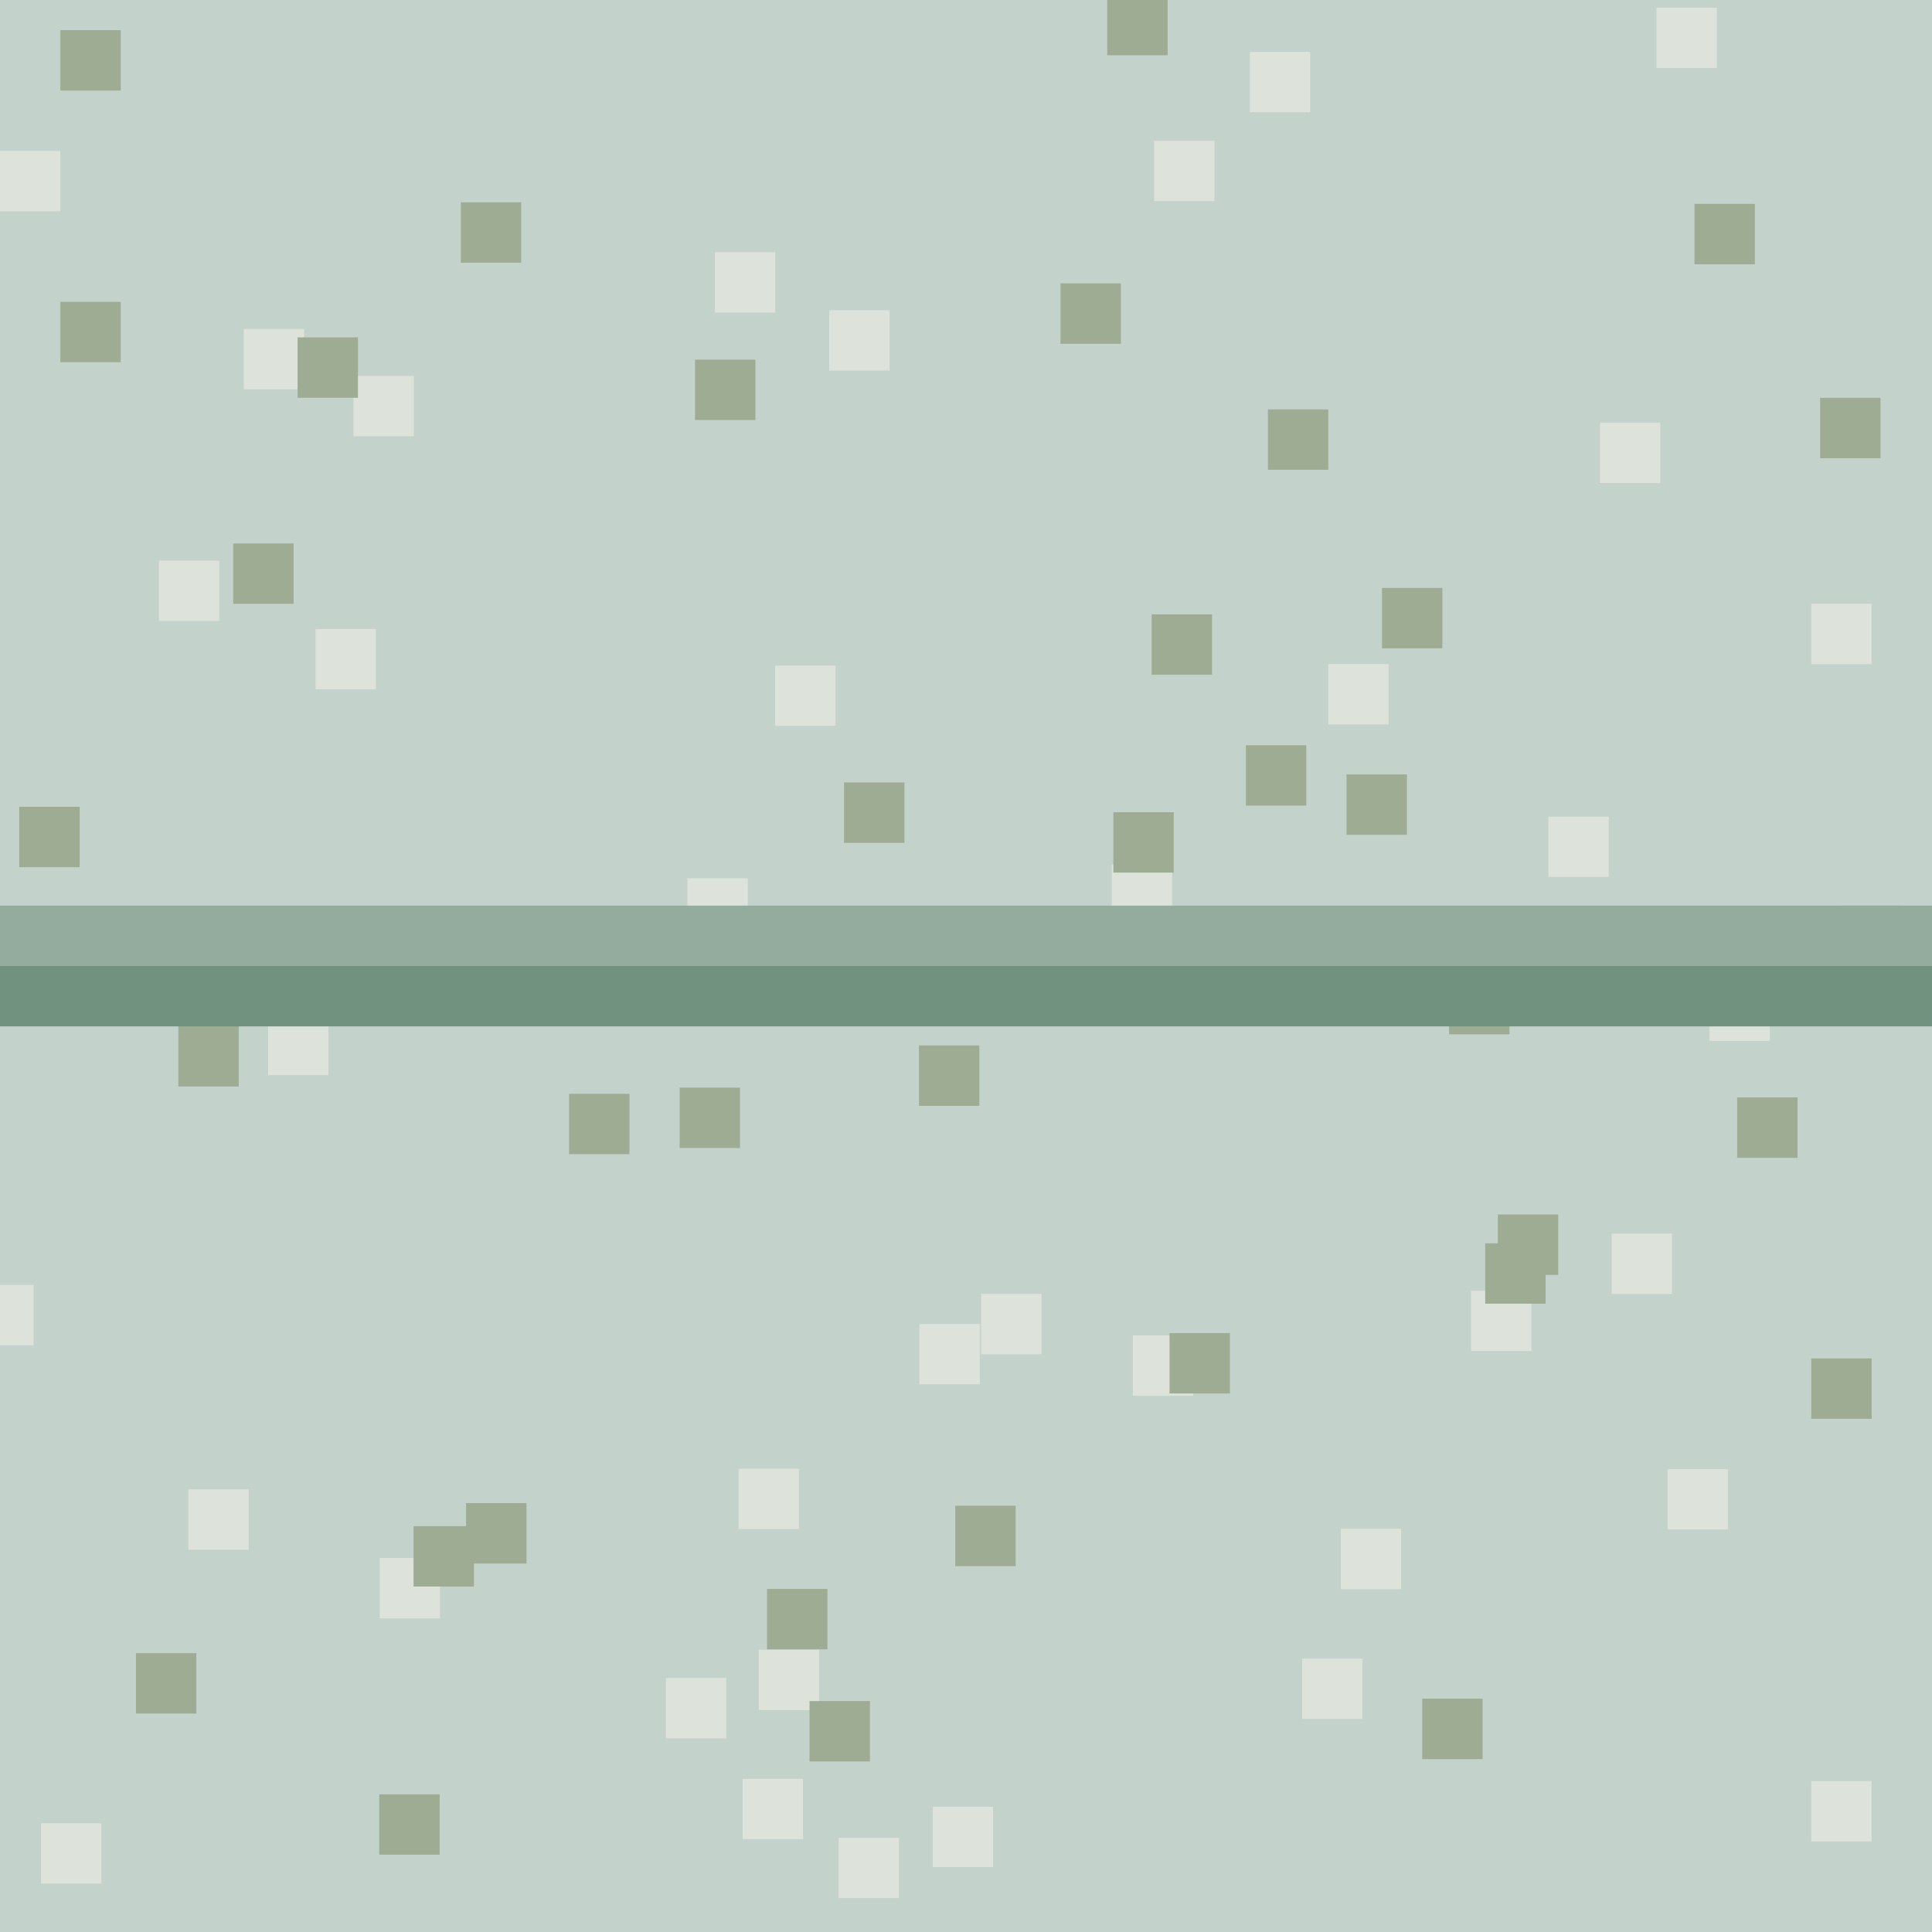 <?xml version="1.0" encoding="UTF-8" standalone="no"?>
<!-- Created with Inkscape (http://www.inkscape.org/) -->

<svg
   width="32"
   height="32"
   viewBox="0 0 32 32"
   version="1.1"
   id="svg1"
   inkscape:version="1.3.2 (091e20ef0f, 2023-11-25)"
   sodipodi:docname="split.svg"
   inkscape:export-filename="split.png"
   inkscape:export-xdpi="96"
   inkscape:export-ydpi="96"
   xmlns:inkscape="http://www.inkscape.org/namespaces/inkscape"
   xmlns:sodipodi="http://sodipodi.sourceforge.net/DTD/sodipodi-0.dtd"
   xmlns:xlink="http://www.w3.org/1999/xlink"
   xmlns="http://www.w3.org/2000/svg"
   xmlns:svg="http://www.w3.org/2000/svg">
  <sodipodi:namedview
     id="namedview1"
     pagecolor="#ffffff"
     bordercolor="#000000"
     borderopacity="0.25"
     inkscape:showpageshadow="2"
     inkscape:pageopacity="0.0"
     inkscape:pagecheckerboard="0"
     inkscape:deskcolor="#d1d1d1"
     inkscape:document-units="px"
     showgrid="true"
     inkscape:zoom="22.37"
     inkscape:cx="17.635226"
     inkscape:cy="14.282521"
     inkscape:window-width="2560"
     inkscape:window-height="1371"
     inkscape:window-x="0"
     inkscape:window-y="0"
     inkscape:window-maximized="1"
     inkscape:current-layer="layer1"
     showguides="true">
    <inkscape:grid
       id="grid1"
       units="px"
       originx="0"
       originy="0"
       spacingx="1"
       spacingy="1"
       empcolor="#0099e5"
       empopacity="0.302"
       color="#0099e5"
       opacity="0.149"
       empspacing="5"
       dotted="false"
       gridanglex="30"
       gridanglez="30"
       visible="true" />
  </sodipodi:namedview>
  <defs
     id="defs1">
    <linearGradient
       id="swatch3"
       inkscape:swatch="solid"
       inkscape:label="edge">
      <stop
         style="stop-color:#93ac9d;stop-opacity:1;"
         offset="0"
         id="stop3" />
    </linearGradient>
    <linearGradient
       id="swatch968"
       inkscape:swatch="solid"
       inkscape:label="low density">
      <stop
         style="stop-color:#c3d2ca;stop-opacity:1;"
         offset="0"
         id="stop968" />
    </linearGradient>
    <linearGradient
       id="swatch967"
       inkscape:swatch="solid">
      <stop
         style="stop-color:#b3b3b3;stop-opacity:1;"
         offset="0"
         id="stop967" />
    </linearGradient>
    <linearGradient
       id="swatch966"
       inkscape:swatch="solid">
      <stop
         style="stop-color:#b3b3b3;stop-opacity:1;"
         offset="0"
         id="stop966" />
    </linearGradient>
    <linearGradient
       id="swatch965"
       inkscape:swatch="solid">
      <stop
         style="stop-color:#93ac9d;stop-opacity:1;"
         offset="0"
         id="stop965" />
    </linearGradient>
    <linearGradient
       id="swatch964">
      <stop
         style="stop-color:#cccccc;stop-opacity:1;"
         offset="0"
         id="stop964" />
    </linearGradient>
    <linearGradient
       id="swatch955"
       inkscape:swatch="solid"
       inkscape:label="high density">
      <stop
         style="stop-color:#b3b3b3;stop-opacity:1;"
         offset="0"
         id="stop955" />
    </linearGradient>
    <mask
       maskUnits="userSpaceOnUse"
       id="mask81">
      <rect
         style="fill:#808080;fill-opacity:0.995;stroke:#53676c"
         id="rect81"
         width="32.062"
         height="28.036"
         x="55"
         y="-1" />
    </mask>
    <clipPath
       clipPathUnits="userSpaceOnUse"
       id="clipPath97">
      <rect
         style="fill:#808080;fill-opacity:0.995;stroke:#53676c;stroke-width:0.865"
         id="rect98"
         width="24.031"
         height="28"
         x="51"
         y="-1" />
    </clipPath>
    <filter
       inkscape:label="Film Grain"
       inkscape:menu="Image Effects"
       inkscape:menu-tooltip="Adds a small scale graininess"
       style="color-interpolation-filters:sRGB;"
       id="filter140"
       x="0"
       y="0"
       width="1"
       height="1">
      <feTurbulence
         type="fractalNoise"
         numOctaves="4"
         baseFrequency="0.53"
         seed="0"
         result="result0"
         id="feTurbulence139" />
      <feColorMatrix
         result="result4"
         values="0"
         type="saturate"
         id="feColorMatrix139" />
      <feComposite
         in="SourceGraphic"
         in2="result4"
         operator="arithmetic"
         k1="1.25"
         k2="0.5"
         k3="0.5"
         result="result2"
         id="feComposite139" />
      <feBlend
         result="result5"
         mode="lighten"
         in="result2"
         in2="SourceGraphic"
         id="feBlend139" />
      <feComposite
         in="result5"
         in2="SourceGraphic"
         operator="in"
         result="result3"
         id="feComposite140" />
    </filter>
    <clipPath
       clipPathUnits="userSpaceOnUse"
       id="clipPath937">
      <g
         id="g938"
         transform="matrix(0.751,0,0,0.875,40.93,-36.036)">
        <rect
           style="fill:#808080;fill-opacity:0.995;stroke:#53676c;stroke-width:1.067"
           id="rect938"
           width="32"
           height="32"
           x="-18.632"
           y="40" />
      </g>
    </clipPath>
    <clipPath
       clipPathUnits="userSpaceOnUse"
       id="clipPath938">
      <g
         id="g939"
         transform="matrix(0.751,0,0,0.875,52.961,-15.018)">
        <rect
           style="fill:#808080;fill-opacity:0.995;stroke:#53676c;stroke-width:1.067"
           id="rect939"
           width="32"
           height="32"
           x="-18.632"
           y="40" />
      </g>
    </clipPath>
    <clipPath
       clipPathUnits="userSpaceOnUse"
       id="clipPath939">
      <g
         id="g940"
         transform="matrix(0.751,0,0,0.875,53.023,-28.982)">
        <rect
           style="fill:#808080;fill-opacity:0.995;stroke:#53676c;stroke-width:1.067"
           id="rect940"
           width="32"
           height="32"
           x="-18.632"
           y="40" />
      </g>
    </clipPath>
    <clipPath
       clipPathUnits="userSpaceOnUse"
       id="clipPath940">
      <g
         id="g941"
         transform="matrix(0.751,0,0,0.875,52.992,-43)">
        <rect
           style="fill:#808080;fill-opacity:0.995;stroke:#53676c;stroke-width:1.067"
           id="rect941"
           width="32"
           height="32"
           x="-18.632"
           y="40" />
      </g>
    </clipPath>
    <clipPath
       clipPathUnits="userSpaceOnUse"
       id="clipPath955">
      <rect
         style="font-variation-settings:normal;opacity:1;vector-effect:none;fill:#84bb97;fill-opacity:0.995;stroke:none;stroke-width:1;stroke-linecap:butt;stroke-linejoin:miter;stroke-miterlimit:4;stroke-dasharray:none;stroke-dashoffset:0;stroke-opacity:1;-inkscape-stroke:none"
         id="rect955"
         width="32"
         height="32"
         x="0"
         y="0" />
    </clipPath>
    <linearGradient
       inkscape:collect="always"
       xlink:href="#swatch968"
       id="linearGradient968"
       x1="0"
       y1="16"
       x2="32"
       y2="16"
       gradientUnits="userSpaceOnUse" />
    <linearGradient
       inkscape:collect="always"
       xlink:href="#swatch3"
       id="linearGradient9"
       gradientUnits="userSpaceOnUse"
       x1="0"
       y1="16"
       x2="32"
       y2="16"
       gradientTransform="matrix(1,0,0,8,-24,-256)" />
  </defs>
  <g
     inkscape:label="Layer 1"
     inkscape:groupmode="layer"
     id="layer1">
    <rect
       style="fill:url(#linearGradient968);fill-opacity:1;stroke:none;stroke-width:1.067"
       id="rect74"
       width="32"
       height="32"
       x="0"
       y="0" />
    <rect
       style="fill:#9dac93;fill-opacity:0.995;stroke:none"
       id="use55"
       width="1"
       height="1"
       x="-10"
       y="29.5" />
    <rect
       style="font-variation-settings:normal;vector-effect:none;fill:#dde2db;fill-opacity:0.995;stroke:none;stroke-width:1;stroke-linecap:butt;stroke-linejoin:miter;stroke-miterlimit:4;stroke-dasharray:none;stroke-dashoffset:0;stroke-opacity:1;-inkscape-stroke:none;stop-color:#000000"
       id="use64"
       width="1"
       height="1"
       x="-10"
       y="26.5" />
    <use
       id="use221"
       inkscape:spray-origin="#use64"
       xlink:href="#use64"
       transform="translate(14.038,-21.053)" />
    <use
       id="use222"
       inkscape:spray-origin="#use64"
       xlink:href="#use64"
       transform="translate(15.854,-20.273)" />
    <use
       id="use223"
       inkscape:spray-origin="#use64"
       xlink:href="#use64"
       transform="translate(32.207,-1.179)" />
    <use
       id="use225"
       inkscape:spray-origin="#use64"
       xlink:href="#use64"
       transform="translate(14.44,-9.692)" />
    <use
       id="use226"
       inkscape:spray-origin="#use64"
       xlink:href="#use64"
       transform="translate(35.646,-12.975)" />
    <use
       id="use228"
       inkscape:spray-origin="#use64"
       xlink:href="#use64"
       transform="translate(22.301,2.963)" />
    <use
       id="use229"
       inkscape:spray-origin="#use64"
       xlink:href="#use64"
       transform="translate(27.654,-10.531)" />
    <use
       id="use230"
       inkscape:spray-origin="#use64"
       xlink:href="#use64"
       transform="translate(25.228,-4.571)" />
    <use
       id="use231"
       inkscape:spray-origin="#use64"
       xlink:href="#use64"
       transform="translate(22.233,-2.174)" />
    <use
       id="use232"
       inkscape:spray-origin="#use64"
       xlink:href="#use64"
       transform="translate(22.839,-15.477)" />
    <use
       id="use234"
       inkscape:spray-origin="#use64"
       xlink:href="#use64"
       transform="translate(29.116,-24.169)" />
    <use
       id="use235"
       inkscape:spray-origin="#use64"
       xlink:href="#use64"
       transform="translate(40,-16.5)" />
    <use
       id="use236"
       inkscape:spray-origin="#use64"
       xlink:href="#use64"
       transform="translate(37.436,-26.373)" />
    <use
       id="use240"
       inkscape:spray-origin="#use64"
       xlink:href="#use64"
       transform="translate(16.288,-0.695)" />
    <use
       id="use241"
       inkscape:spray-origin="#use64"
       xlink:href="#use64"
       transform="translate(21.029,1.293)" />
    <use
       id="use242"
       inkscape:spray-origin="#use64"
       xlink:href="#use64"
       transform="translate(25.449,3.426)" />
    <use
       id="use243"
       inkscape:spray-origin="#use64"
       xlink:href="#use64"
       transform="translate(22.567,0.824)" />
    <use
       id="use245"
       inkscape:spray-origin="#use64"
       xlink:href="#use64"
       transform="translate(12.632,-17.214)" />
    <use
       id="use247"
       inkscape:spray-origin="#use64"
       xlink:href="#use64"
       transform="translate(15.226,-16.082)" />
    <use
       id="use248"
       inkscape:spray-origin="#use64"
       xlink:href="#use64"
       transform="translate(36.694,-6.068)" />
    <use
       id="use249"
       inkscape:spray-origin="#use64"
       xlink:href="#use64"
       transform="translate(38.314,-10.259)" />
    <use
       id="use250"
       inkscape:spray-origin="#use64"
       xlink:href="#use64"
       transform="translate(36.5,-19.5)" />
    <use
       id="use251"
       inkscape:spray-origin="#use64"
       xlink:href="#use64"
       transform="translate(30.701,-25.641)" />
    <use
       id="use256"
       inkscape:spray-origin="#use64"
       xlink:href="#use64"
       transform="translate(10,-24)" />
    <use
       id="use257"
       inkscape:spray-origin="#use64"
       xlink:href="#use64"
       transform="translate(10.679,3.699)" />
    <use
       id="use258"
       inkscape:spray-origin="#use64"
       xlink:href="#use64"
       transform="translate(13.119,-1.832)" />
    <use
       id="use262"
       inkscape:spray-origin="#use64"
       xlink:href="#use64"
       transform="translate(9.557,-5.217)" />
    <use
       id="use264"
       inkscape:spray-origin="#use64"
       xlink:href="#use64"
       transform="translate(23.89,3.939)" />
    <use
       id="use265"
       inkscape:spray-origin="#use64"
       xlink:href="#use64"
       transform="translate(21.385,-11.953)" />
    <use
       id="use266"
       inkscape:spray-origin="#use64"
       xlink:href="#use64"
       transform="translate(26.251,-5.07)" />
    <use
       id="use269"
       inkscape:spray-origin="#use64"
       xlink:href="#use64"
       transform="translate(40,3)" />
    <use
       id="use270"
       inkscape:spray-origin="#use64"
       xlink:href="#use64"
       transform="translate(32,-15.5)" />
    <use
       id="use271"
       inkscape:spray-origin="#use64"
       xlink:href="#use64"
       transform="translate(37.62,-2.167)" />
    <use
       id="use272"
       inkscape:spray-origin="#use64"
       xlink:href="#use64"
       transform="translate(21.841,-22.322)" />
    <use
       id="use273"
       inkscape:spray-origin="#use64"
       xlink:href="#use64"
       transform="translate(23.735,-21.362)" />
    <use
       id="use275"
       inkscape:spray-origin="#use64"
       xlink:href="#use64"
       transform="translate(28.763,-4.381)" />
    <use
       id="use276"
       inkscape:spray-origin="#use64"
       xlink:href="#use64"
       transform="translate(31.567,0.971)" />
    <use
       id="use278"
       inkscape:spray-origin="#use64"
       xlink:href="#use64"
       transform="translate(34.365,-5.123)" />
    <use
       id="use279"
       inkscape:spray-origin="#use64"
       xlink:href="#use64"
       transform="translate(28.414,-12.182)" />
    <use
       id="use280"
       inkscape:spray-origin="#use55"
       xlink:href="#use55"
       transform="translate(14.929,-23.912)" />
    <use
       id="use281"
       inkscape:spray-origin="#use55"
       xlink:href="#use55"
       transform="translate(17.632,-26.149)" />
    <use
       id="use282"
       inkscape:spray-origin="#use55"
       xlink:href="#use55"
       transform="translate(21.512,-23.543)" />
    <use
       id="use283"
       inkscape:spray-origin="#use55"
       xlink:href="#use55"
       transform="translate(23.409,-1.325)" />
    <use
       id="use284"
       inkscape:spray-origin="#use55"
       xlink:href="#use55"
       transform="translate(11,-29)" />
    <use
       id="use285"
       inkscape:spray-origin="#use55"
       xlink:href="#use55"
       transform="translate(13.863,-20.499)" />
    <use
       id="use286"
       inkscape:spray-origin="#use55"
       xlink:href="#use55"
       transform="translate(12.252,-2.118)" />
    <use
       id="use287"
       inkscape:spray-origin="#use55"
       xlink:href="#use55"
       transform="translate(16.85,-4.222)" />
    <use
       id="use288"
       inkscape:spray-origin="#use55"
       xlink:href="#use55"
       transform="translate(16.282,0.219)" />
    <use
       id="use289"
       inkscape:spray-origin="#use55"
       xlink:href="#use55"
       transform="translate(21.257,-11.485)" />
    <use
       id="use290"
       inkscape:spray-origin="#use55"
       xlink:href="#use55"
       transform="translate(17.72,-4.603)" />
    <use
       id="use291"
       inkscape:spray-origin="#use55"
       xlink:href="#use55"
       transform="translate(19.426,-11.383)" />
    <use
       id="use292"
       inkscape:spray-origin="#use55"
       xlink:href="#use55"
       transform="translate(28.441,-16.047)" />
    <use
       id="use295"
       inkscape:spray-origin="#use55"
       xlink:href="#use55"
       transform="translate(30.636,-17.157)" />
    <use
       id="use296"
       inkscape:spray-origin="#use55"
       xlink:href="#use55"
       transform="translate(23.98,-16.54)" />
    <use
       id="use297"
       inkscape:spray-origin="#use55"
       xlink:href="#use55"
       transform="translate(29.075,-19.324)" />
    <use
       id="use298"
       inkscape:spray-origin="#use55"
       xlink:href="#use55"
       transform="translate(34.001,-13.369)" />
    <use
       id="use300"
       inkscape:spray-origin="#use55"
       xlink:href="#use55"
       transform="translate(32.303,-16.673)" />
    <use
       id="use301"
       inkscape:spray-origin="#use55"
       xlink:href="#use55"
       transform="translate(32.08,-13.873)" />
    <use
       id="use302"
       inkscape:spray-origin="#use55"
       xlink:href="#use55"
       transform="translate(38.773,-11.323)" />
    <use
       id="use304"
       inkscape:spray-origin="#use55"
       xlink:href="#use55"
       transform="translate(22.705,-3.182)" />
    <use
       id="use308"
       inkscape:spray-origin="#use55"
       xlink:href="#use55"
       transform="translate(34.809,-9.384)" />
    <use
       id="use309"
       inkscape:spray-origin="#use55"
       xlink:href="#use55"
       transform="translate(11,-24.5)" />
    <use
       id="use310"
       inkscape:spray-origin="#use55"
       xlink:href="#use55"
       transform="translate(40.147,-22.91)" />
    <use
       id="use311"
       inkscape:spray-origin="#use55"
       xlink:href="#use55"
       transform="translate(38.066,-26.123)" />
    <use
       id="use312"
       inkscape:spray-origin="#use55"
       xlink:href="#use55"
       transform="translate(32.89,-19.762)" />
    <use
       id="use313"
       inkscape:spray-origin="#use55"
       xlink:href="#use55"
       transform="translate(29.371,-7.42)" />
    <use
       id="use314"
       inkscape:spray-origin="#use55"
       xlink:href="#use55"
       transform="translate(25.221,-12.184)" />
    <use
       id="use315"
       inkscape:spray-origin="#use55"
       xlink:href="#use55"
       transform="translate(34.6,-8.907)" />
    <use
       id="use316"
       inkscape:spray-origin="#use55"
       xlink:href="#use55"
       transform="translate(40.5,-14.5)" />
    <use
       id="use319"
       inkscape:spray-origin="#use55"
       xlink:href="#use55"
       transform="translate(25.822,-4.56)" />
    <use
       id="use323"
       inkscape:spray-origin="#use55"
       xlink:href="#use55"
       transform="translate(40,-7)" />
    <use
       id="use335"
       inkscape:spray-origin="#use55"
       xlink:href="#use55"
       transform="translate(33.557,-1.364)" />
    <use
       id="use337"
       inkscape:spray-origin="#use55"
       xlink:href="#use55"
       transform="translate(27.565,-24.806)" />
    <use
       id="use338"
       inkscape:spray-origin="#use55"
       xlink:href="#use55"
       transform="translate(28.34,-29.585)" />
    <use
       id="use339"
       inkscape:spray-origin="#use55"
       xlink:href="#use55"
       transform="translate(31.001,-22.719)" />
    <use
       id="use340"
       inkscape:spray-origin="#use55"
       xlink:href="#use55"
       transform="translate(12.845,-13.989)" />
    <use
       id="use341"
       inkscape:spray-origin="#use55"
       xlink:href="#use55"
       transform="translate(12.954,-12.504)" />
    <use
       id="use344"
       inkscape:spray-origin="#use55"
       xlink:href="#use55"
       transform="translate(10.319,-16.137)" />
    <rect
       style="font-variation-settings:normal;vector-effect:none;fill:url(#linearGradient9);fill-opacity:1;stroke:none;stroke-width:3.019;stroke-linecap:butt;stroke-linejoin:miter;stroke-miterlimit:4;stroke-dasharray:none;stroke-dashoffset:0;stroke-opacity:1;-inkscape-stroke:none"
       id="rect9"
       width="1"
       height="32"
       x="-16"
       y="0"
       transform="rotate(-90)" />
    <rect
       style="font-variation-settings:normal;vector-effect:none;fill:#71927f;fill-opacity:1;stroke:none;stroke-width:3.019;stroke-linecap:butt;stroke-linejoin:miter;stroke-miterlimit:4;stroke-dasharray:none;stroke-dashoffset:0;stroke-opacity:1;-inkscape-stroke:none"
       id="rect3"
       width="1"
       height="32"
       x="-17"
       y="0"
       transform="rotate(-90)" />
  </g>
  <g
     inkscape:groupmode="layer"
     id="layer2"
     inkscape:label="orientation"
     style="display:none">
    <g
       id="g2">
      <rect
         style="fill:#000000;fill-opacity:1;-inkscape-stroke:none"
         id="rect1"
         width="1"
         height="1"
         x="0"
         y="0" />
      <rect
         style="fill:#ffffff;fill-opacity:1;-inkscape-stroke:none"
         id="rect2"
         width="1"
         height="1"
         x="31"
         y="31" />
    </g>
  </g>
</svg>
